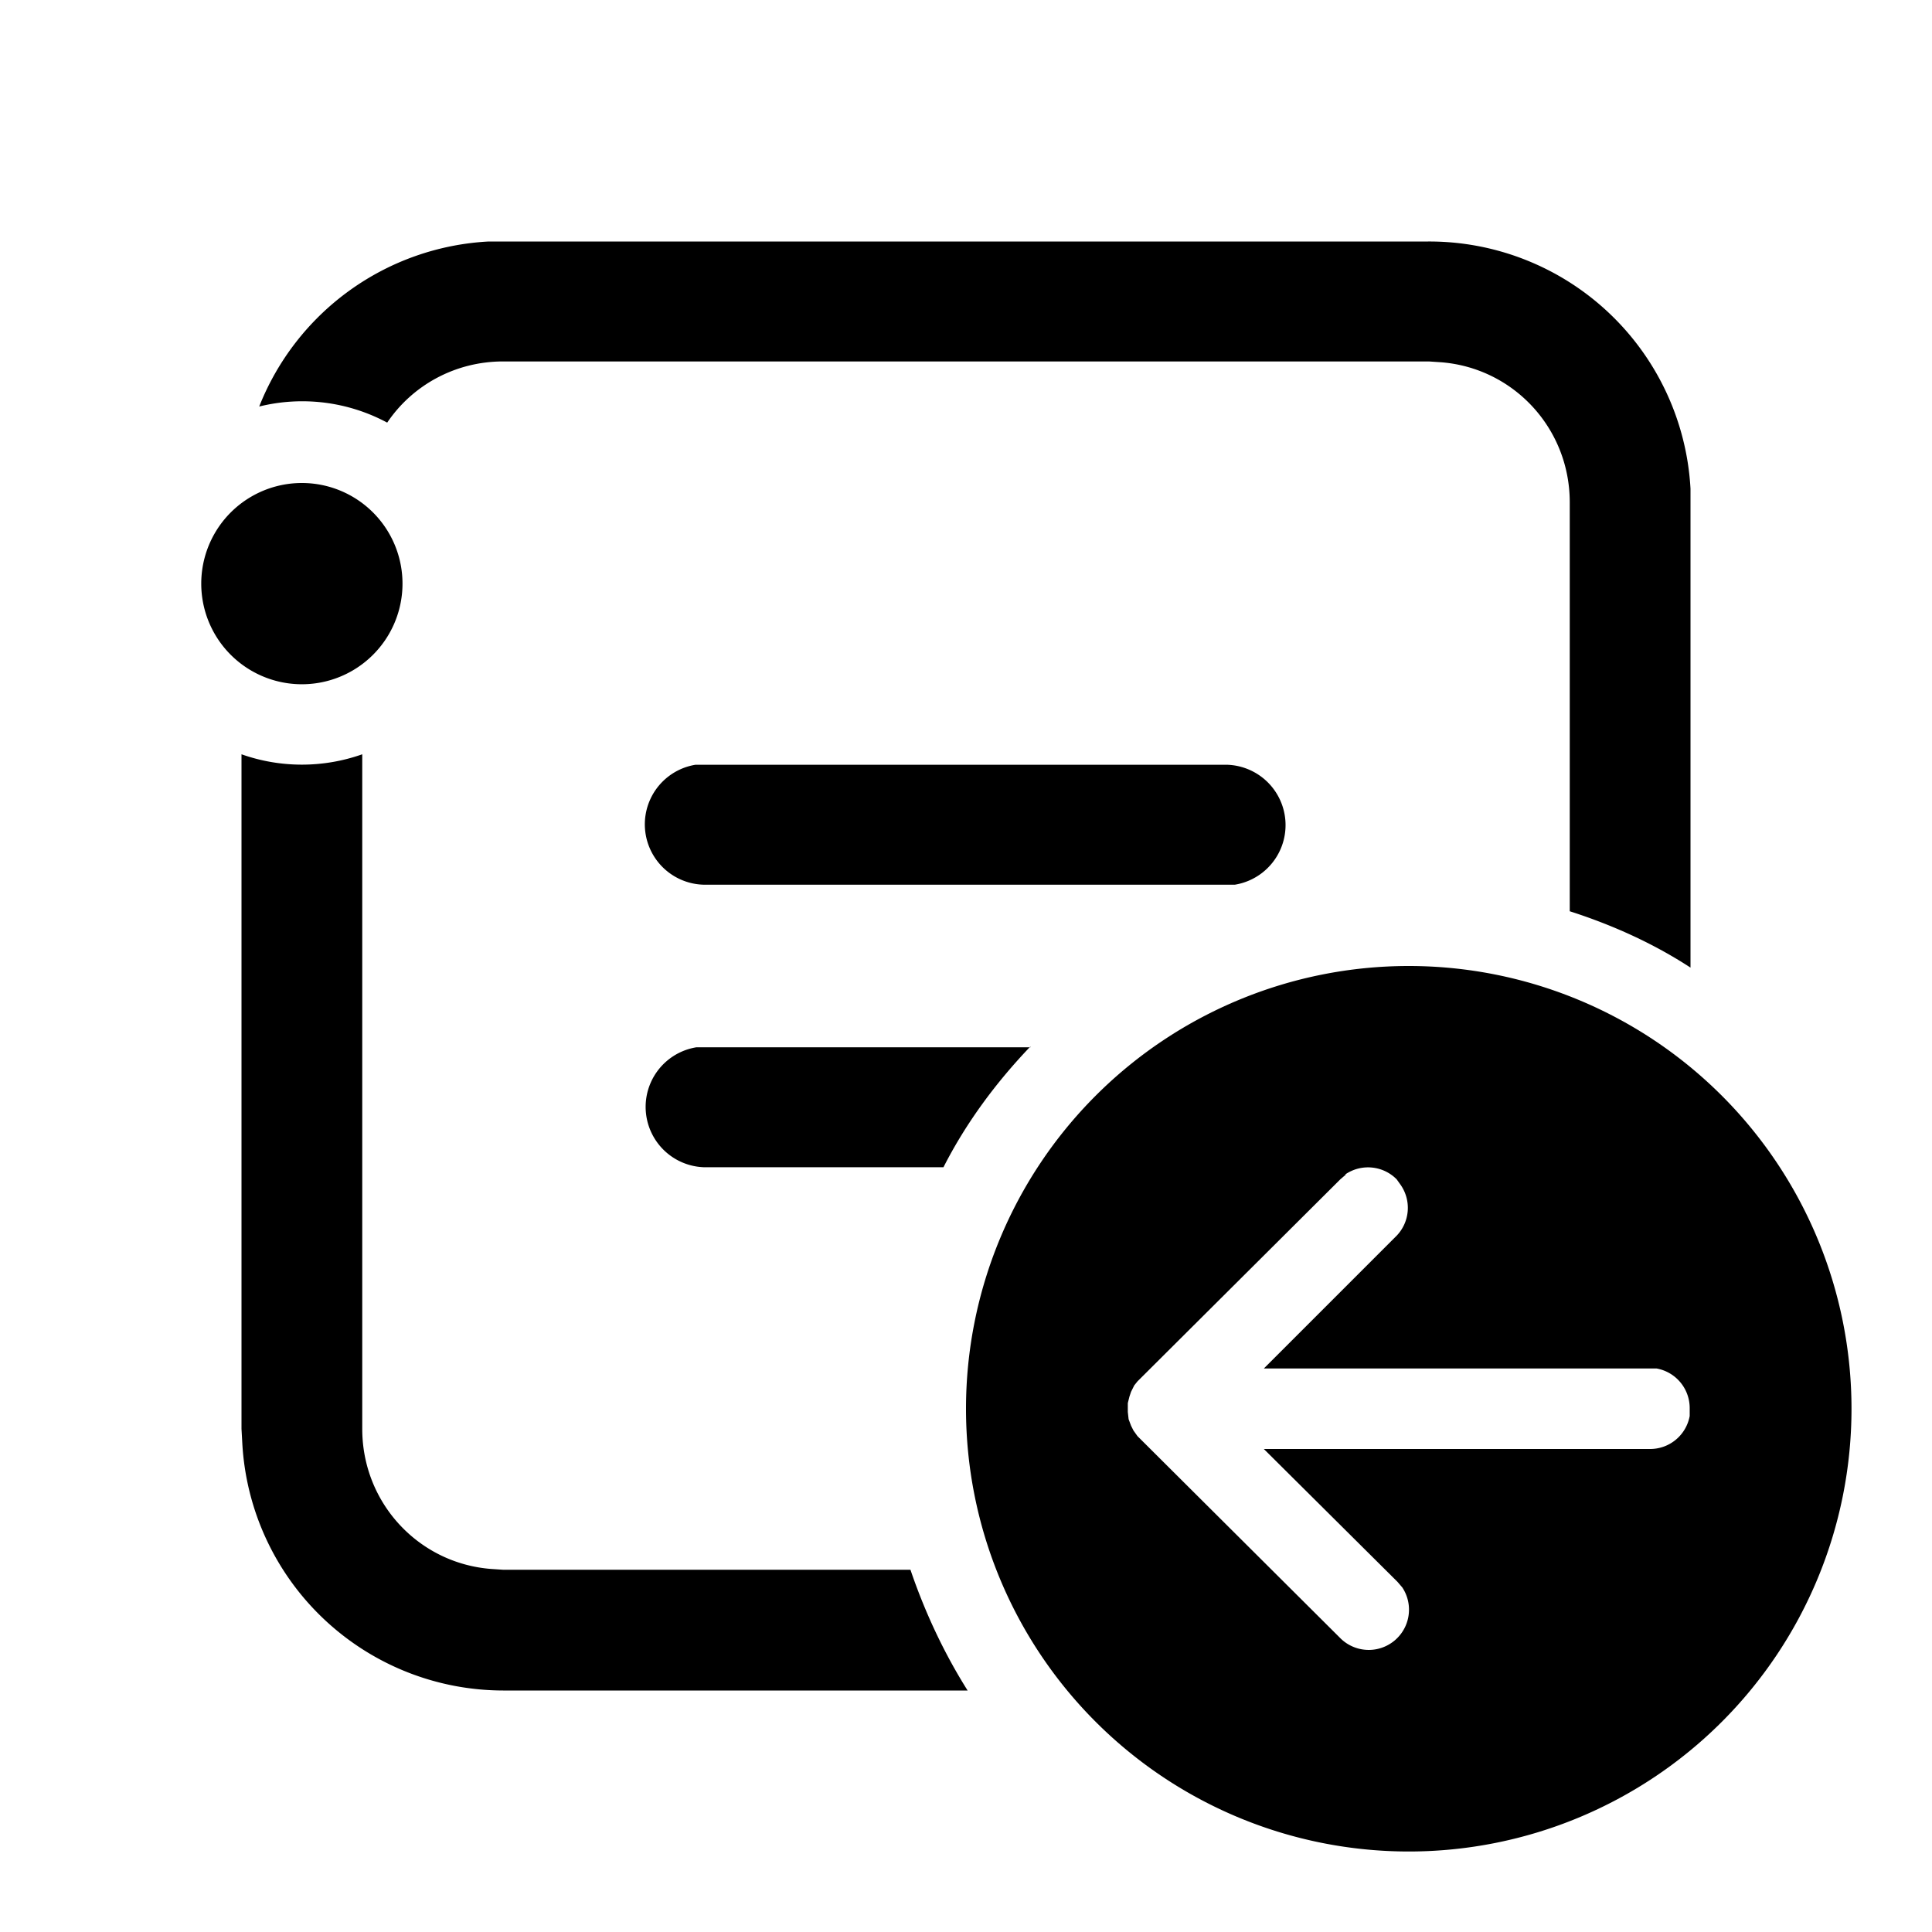 <svg width="24" height="24" viewBox="0 0 24 24" xmlns="http://www.w3.org/2000/svg"><path fill="currentColor" d="M17.5 12a5.5 5.5 0 1 1 0 11 5.5 5.5 0 0 1 0-11Zm-13-2.63v8.38c0 .92.7 1.67 1.6 1.74l.15.01h5.06c.18.53.42 1.04.71 1.5H6.25a3.25 3.25 0 0 1-3.24-3.07L3 17.75V9.37a2.25 2.25 0 0 0 1.5 0Zm12.22 5.22-.07.06-2.52 2.51-.04.05-.04.08-.02.06-.02.08v.11l.01.09.03.08.03.06.05.07 2.52 2.51a.5.5 0 0 0 .77-.63l-.06-.07L15.7 18h4.79a.5.5 0 0 0 .5-.41v-.09a.5.5 0 0 0-.41-.5h-4.88l1.65-1.65a.5.5 0 0 0 .05-.63l-.05-.07a.5.5 0 0 0-.64-.06ZM12.8 13c-.43.45-.8.95-1.08 1.5H8.75a.75.75 0 0 1-.1-1.49H12.8Zm4.94-10A3.25 3.25 0 0 1 21 6.07V12.02c-.46-.3-.97-.53-1.5-.7V6.24c0-.92-.7-1.67-1.6-1.74l-.15-.01H6.25c-.6 0-1.13.3-1.44.76a2.23 2.23 0 0 0-1.59-.2 3.25 3.25 0 0 1 2.85-2.05L6.25 3h11.5Zm-2.5 6.5a.75.75 0 0 1 .1 1.49h-6.6a.75.75 0 0 1-.1-1.49h6.6ZM3.75 6a1.25 1.25 0 1 1 0 2.5 1.25 1.25 0 0 1 0-2.5Z"/></svg>